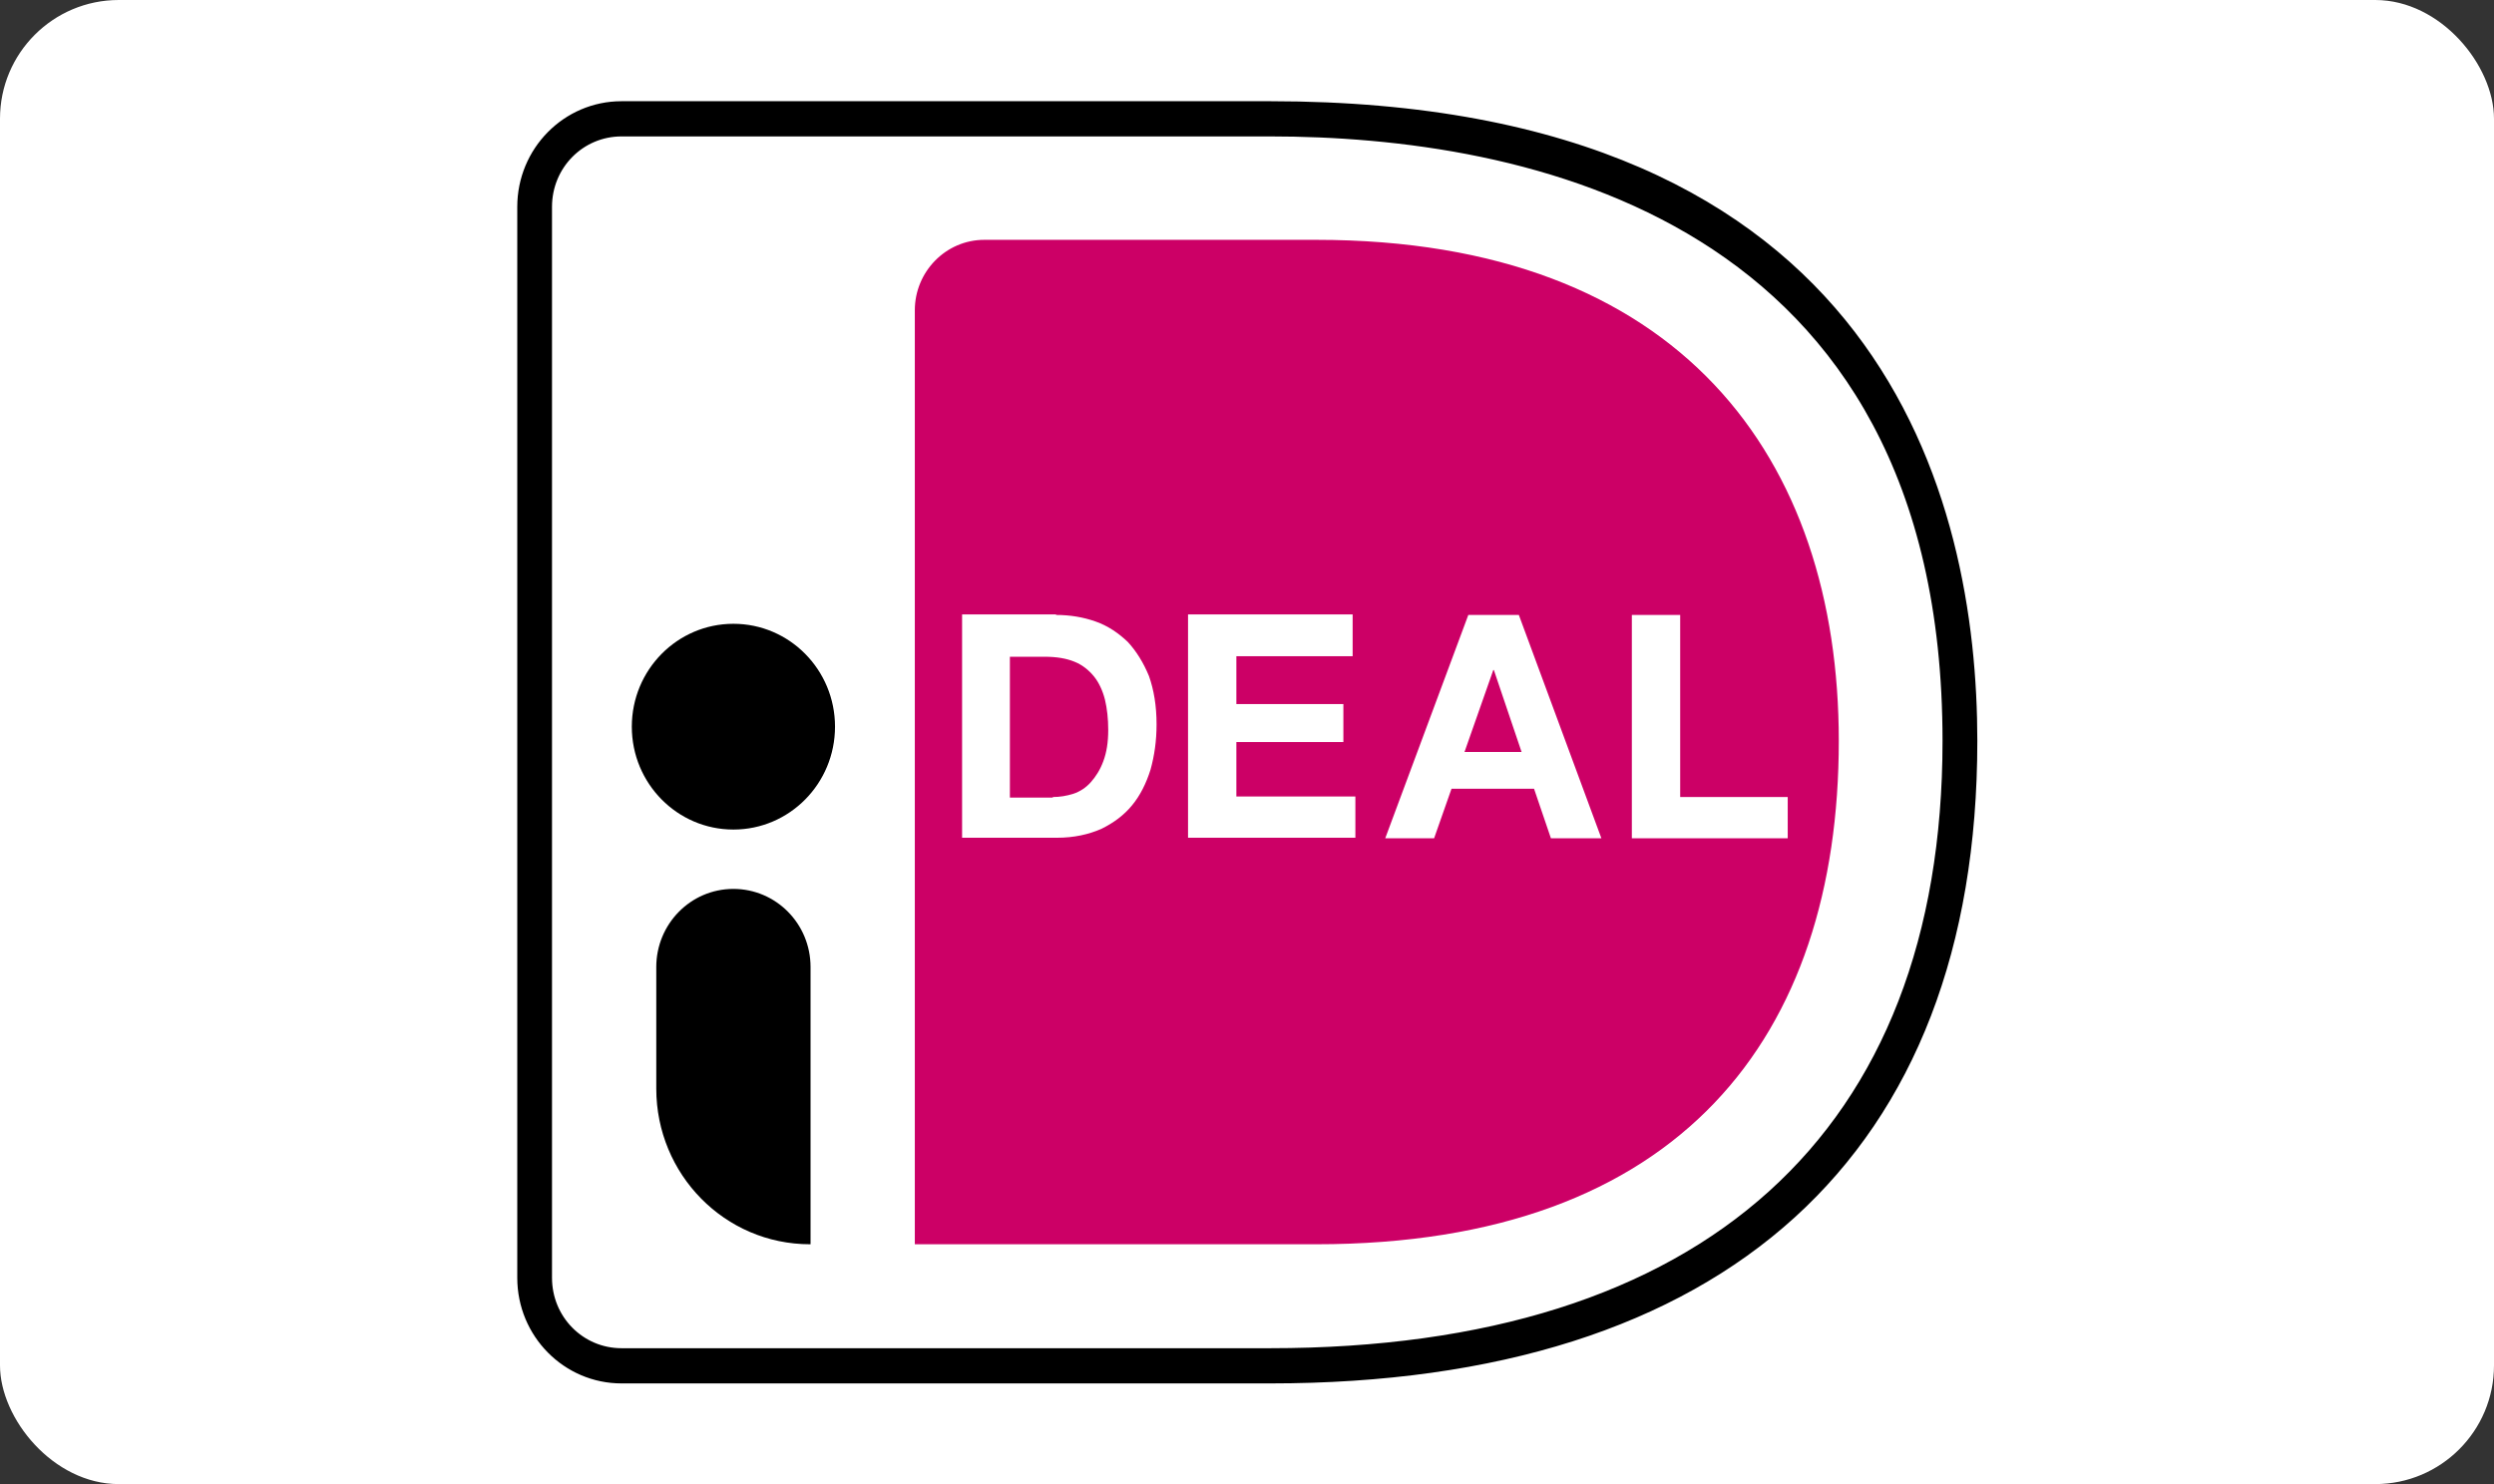 <?xml version="1.0" encoding="UTF-8"?>
<svg width="42px" height="25px" viewBox="0 0 42 25" version="1.1" xmlns="http://www.w3.org/2000/svg" xmlns:xlink="http://www.w3.org/1999/xlink">
    <rect x="0" y="0" width="42" height="25" fill="#333333" stroke="none"/>
    <title>4) Misc UI/Payments/iDeal</title>
    <g id="4)-Misc-UI/Payments/iDeal" stroke="none" stroke-width="1" fill="none" fill-rule="evenodd">
        <rect id="Rectangle" fill="#FFFFFF" x="0" y="0" width="42" height="25" rx="2"></rect>
        <g id="IDEAL_Logo_2020" transform="translate(7, 0)" fill-rule="nonzero">
            <path d="M0,1.853 L0,23.147 C0,24.166 0.823,25 1.829,25 L14.389,25 C23.884,25 28,19.616 28,12.472 C28,5.365 23.884,7.17771373e-15 14.389,7.17771373e-15 L1.829,7.17771373e-15 C0.823,7.17771373e-15 0,0.834 0,1.853 Z" id="Path" fill="#FFFFFF"></path>
            <path d="M8.406,5.226 L8.406,20.96 L15.166,20.96 C21.304,20.96 23.966,17.448 23.966,12.481 C23.966,7.728 21.304,4.04 15.166,4.04 L9.577,4.04 C8.928,4.04 8.406,4.577 8.406,5.226 Z" id="Path" fill="#CC0066"></path>
            <path d="M14.389,23.304 L3.467,23.304 C2.497,23.304 1.711,22.507 1.711,21.525 L1.711,3.484 C1.711,2.502 2.497,1.705 3.467,1.705 L14.389,1.705 C24.753,1.705 26.299,8.46 26.299,12.481 C26.299,19.459 22.063,23.304 14.389,23.304 Z M3.467,2.298 C2.817,2.298 2.296,2.826 2.296,3.484 L2.296,21.525 C2.296,22.183 2.817,22.711 3.467,22.711 L14.389,22.711 C21.688,22.711 25.713,19.079 25.713,12.481 C25.713,3.623 18.615,2.298 14.389,2.298 L3.467,2.298 Z" id="Shape" fill="#000000"></path>
            <g id="Group" transform="translate(9.202, 10.35)" fill="#FFFFFF">
                <path d="M1.582,0.009 C1.82,0.009 2.04,0.046 2.25,0.12 C2.461,0.195 2.634,0.315 2.79,0.463 C2.936,0.621 3.055,0.815 3.147,1.038 C3.229,1.269 3.275,1.538 3.275,1.853 C3.275,2.131 3.238,2.381 3.174,2.613 C3.101,2.845 3,3.049 2.863,3.215 C2.726,3.382 2.552,3.512 2.342,3.614 C2.131,3.706 1.884,3.762 1.601,3.762 L0,3.762 L0,2.63359057e-15 L1.582,2.63359057e-15 L1.582,0.009 Z M1.528,3.076 C1.647,3.076 1.756,3.058 1.875,3.021 C1.985,2.984 2.086,2.919 2.168,2.826 C2.25,2.734 2.323,2.622 2.378,2.474 C2.433,2.326 2.461,2.159 2.461,1.946 C2.461,1.761 2.442,1.585 2.406,1.436 C2.369,1.288 2.305,1.149 2.223,1.047 C2.14,0.945 2.031,0.852 1.893,0.797 C1.756,0.741 1.592,0.713 1.39,0.713 L0.805,0.713 L0.805,3.086 L1.528,3.086 L1.528,3.076 Z" id="Shape"></path>
                <polygon id="Path" points="6.577 0.009 6.577 0.704 4.619 0.704 4.619 1.51 6.421 1.51 6.421 2.15 4.619 2.15 4.619 3.067 6.623 3.067 6.623 3.762 3.805 3.762 3.805 2.63359057e-15 6.577 2.63359057e-15"></polygon>
                <path d="M9.376,0.009 L10.766,3.771 L9.916,3.771 L9.632,2.937 L8.242,2.937 L7.949,3.771 L7.126,3.771 L8.525,0.009 L9.376,0.009 Z M9.422,2.317 L8.955,0.936 L8.946,0.936 L8.461,2.317 L9.422,2.317 Z" id="Shape"></path>
                <polygon id="Path" points="12.093 0.009 12.093 3.076 13.904 3.076 13.904 3.771 11.279 3.771 11.279 0.009"></polygon>
            </g>
            <ellipse id="Oval" fill="#000000" cx="5.351" cy="12.241" rx="1.711" ry="1.733"></ellipse>
            <path d="M6.641,20.96 C5.205,20.96 4.052,19.783 4.052,18.338 L4.052,16.29 C4.052,15.567 4.629,14.974 5.351,14.974 C6.065,14.974 6.65,15.558 6.65,16.29 L6.65,20.96 L6.641,20.96 Z" id="Path" fill="#000000"></path>
        </g>
    </g>
</svg>